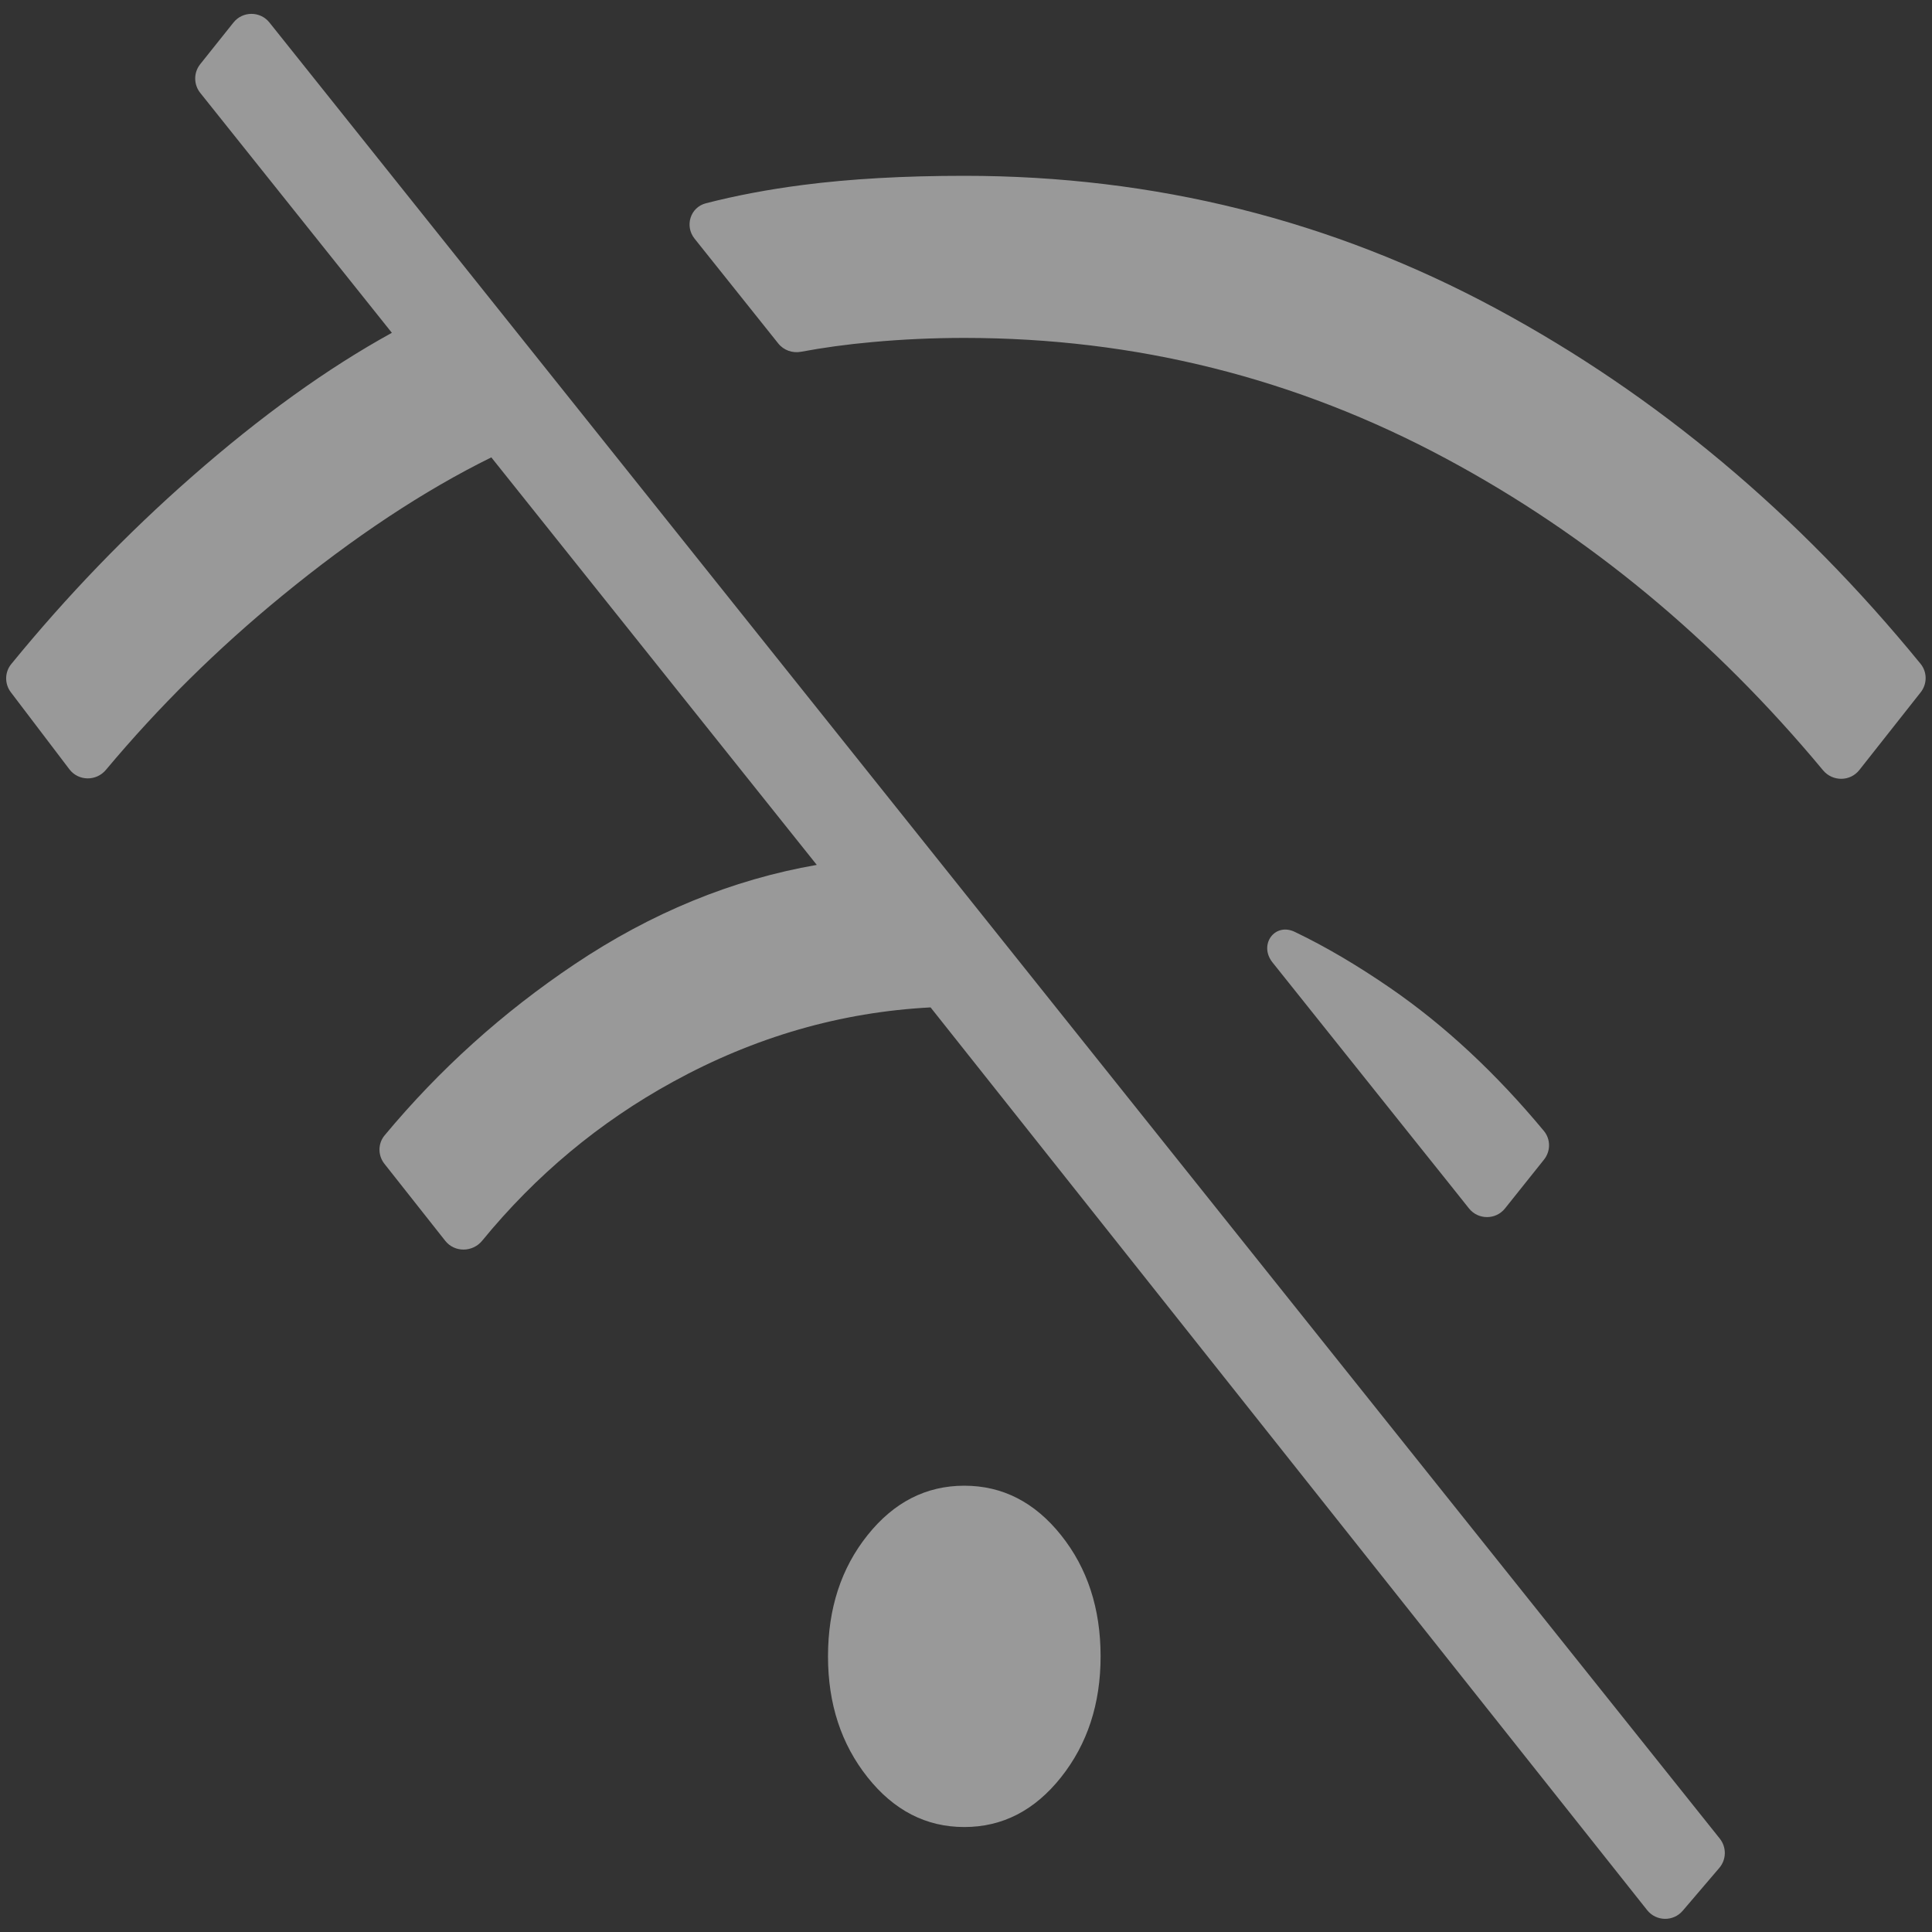 <svg width="42" height="42" viewBox="0 0 42 42" fill="none" xmlns="http://www.w3.org/2000/svg">
<rect x="0" y="0" width="42" height="42" fill="#333333" stroke="none"/>
<path d="M36.58 41.539C36.375 41.778 36.004 41.771 35.808 41.525L20.23 21.9C18.277 22.002 16.409 22.541 14.628 23.518C13.033 24.393 11.651 25.544 10.482 26.972C10.274 27.226 9.882 27.231 9.679 26.974L8.357 25.3C8.213 25.118 8.213 24.859 8.362 24.681C9.555 23.247 10.93 22.008 12.489 20.963C14.158 19.844 15.914 19.123 17.756 18.802L10.681 9.943C9.217 10.664 7.699 11.668 6.128 12.956C4.724 14.106 3.449 15.366 2.302 16.737C2.093 16.987 1.705 16.983 1.508 16.723L0.236 15.049C0.097 14.867 0.1 14.613 0.245 14.436C1.451 12.959 2.758 11.602 4.165 10.368C5.667 9.049 7.119 8.005 8.519 7.235L4.353 2.019C4.207 1.836 4.207 1.577 4.353 1.395L5.076 0.489C5.276 0.239 5.657 0.239 5.857 0.489L37.387 39.97C37.536 40.158 37.532 40.425 37.376 40.607L36.58 41.539ZM20.963 39.718C20.133 39.718 19.432 39.357 18.859 38.635C18.286 37.913 18 37.038 18 36.008C18 34.969 18.286 34.091 18.859 33.374C19.432 32.656 20.133 32.298 20.963 32.298C21.793 32.298 22.494 32.656 23.067 33.374C23.64 34.091 23.926 34.969 23.926 36.008C23.926 37.038 23.64 37.913 23.067 38.635C22.494 39.357 21.793 39.718 20.963 39.718ZM32.717 26.271C32.517 26.521 32.135 26.521 31.935 26.271L31.504 25.73L30.681 24.701L27.663 20.922C27.358 20.54 27.709 20.047 28.149 20.259C28.813 20.577 29.506 20.985 30.228 21.482C31.408 22.295 32.519 23.329 33.563 24.586C33.712 24.766 33.711 25.025 33.566 25.208L32.717 26.271ZM40.42 16.74C40.22 16.993 39.838 16.993 39.632 16.746C37.252 13.883 34.52 11.624 31.435 9.969C28.177 8.22 24.686 7.346 20.963 7.346C20.289 7.346 19.62 7.376 18.957 7.437C18.41 7.486 17.896 7.557 17.414 7.647C17.228 7.682 17.037 7.615 16.919 7.467L15.1 5.189C14.88 4.915 15.005 4.507 15.346 4.419C15.999 4.251 16.702 4.118 17.454 4.021C18.482 3.888 19.652 3.822 20.963 3.822C25.101 3.822 28.959 4.786 32.537 6.716C36.006 8.586 39.078 11.158 41.751 14.43C41.898 14.61 41.898 14.868 41.754 15.05L40.42 16.74Z" fill="white" fill-opacity="0.5"/>
</svg>
